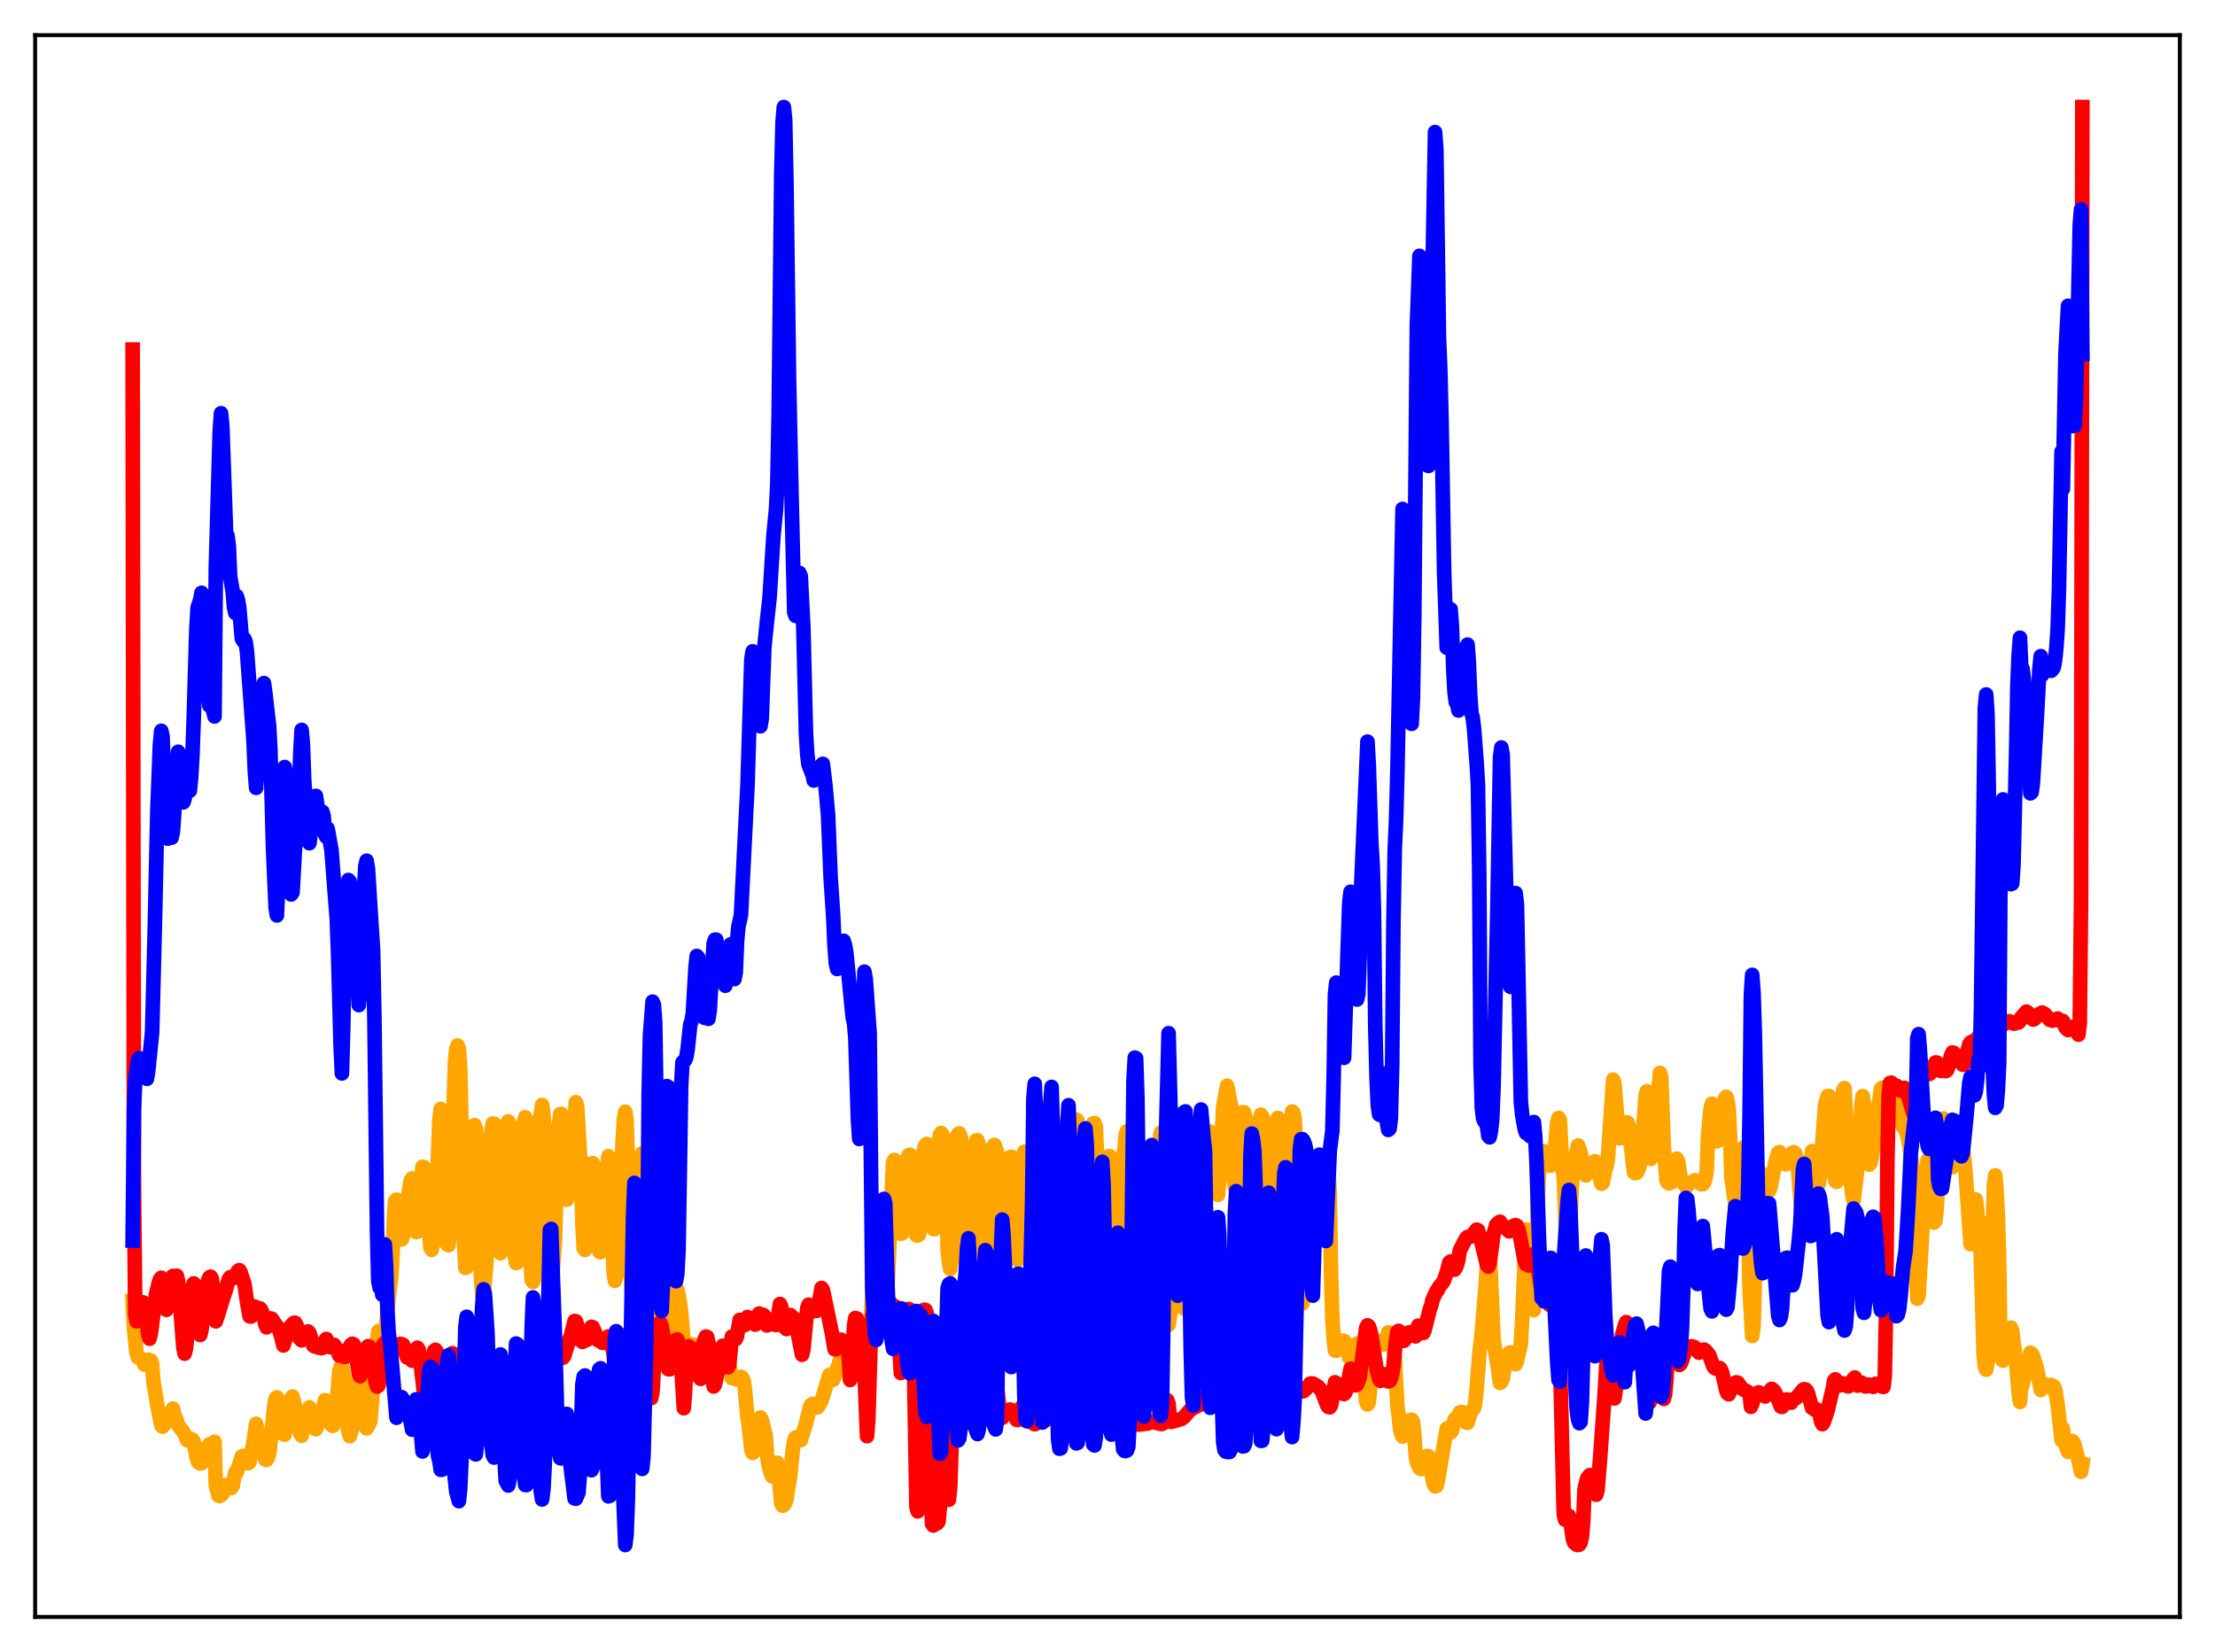 <?xml version="1.0" encoding="utf-8" standalone="no"?>
<!DOCTYPE svg PUBLIC "-//W3C//DTD SVG 1.1//EN"
  "http://www.w3.org/Graphics/SVG/1.1/DTD/svg11.dtd">
<svg xmlns:xlink="http://www.w3.org/1999/xlink" width="453.6pt" height="338.4pt" viewBox="0 0 453.6 338.4" xmlns="http://www.w3.org/2000/svg" version="1.1">
 <defs>
  <style type="text/css">*{stroke-linejoin: round; stroke-linecap: butt}</style>
 </defs>
 <g id="figure_1">
  <g id="patch_1">
   <path d="M 0 338.4 
L 453.6 338.4 
L 453.6 0 
L 0 0 
z
" style="fill: #ffffff"/>
  </g>
  <g id="axes_1">
   <g id="patch_2">
    <path d="M 7.2 331.2 
L 446.4 331.2 
L 446.4 7.2 
L 7.2 7.2 
z
" style="fill: #ffffff"/>
   </g>
   <g id="matplotlib.axis_1"/>
   <g id="matplotlib.axis_2"/>
   <g id="line2d_1">
    <path d="M 27.164 266.465 
L 27.43 272.073 
L 27.962 277.114 
L 28.228 278.034 
L 28.761 278.29 
L 29.027 278.329 
L 29.293 278.682 
L 29.559 279.501 
L 29.825 279.47 
L 30.092 278.681 
L 30.358 278.523 
L 30.89 278.683 
L 31.156 279.447 
L 31.423 283.066 
L 32.221 287.833 
L 33.02 291.943 
L 33.286 292.226 
L 33.818 291.543 
L 34.084 291.331 
L 34.351 290.798 
L 34.617 290.539 
L 34.883 290.012 
L 35.415 288.529 
L 35.681 289.792 
L 35.948 290.315 
L 36.48 291.879 
L 37.279 292.989 
L 37.545 293.238 
L 38.343 295.02 
L 38.609 294.768 
L 38.876 294.673 
L 39.408 294.895 
L 39.674 295.312 
L 40.207 298.248 
L 40.473 299.279 
L 40.739 299.633 
L 41.005 299.782 
L 41.271 299.722 
L 41.537 299.376 
L 42.336 296.625 
L 42.868 295.861 
L 43.401 296.27 
L 43.667 295.965 
L 43.933 295.325 
L 44.199 304.328 
L 44.732 306.332 
L 44.998 306.426 
L 45.53 306.06 
L 45.796 305.532 
L 46.063 304.594 
L 46.329 304.188 
L 46.595 304.518 
L 46.861 304.645 
L 47.127 304.484 
L 47.393 304.778 
L 47.66 304.309 
L 48.192 301.606 
L 48.458 301.669 
L 49.523 298.35 
L 49.789 298.22 
L 50.854 299.733 
L 51.12 299.441 
L 51.919 295.362 
L 52.451 291.659 
L 52.717 293.1 
L 52.983 293.298 
L 54.314 298.951 
L 54.58 299.014 
L 54.847 298.633 
L 55.113 297.78 
L 55.379 295.679 
L 56.177 287.788 
L 56.444 286.45 
L 56.71 286.225 
L 57.508 290.88 
L 58.041 293.773 
L 58.307 293.871 
L 58.573 292.477 
L 59.105 288.432 
L 59.638 286.422 
L 59.904 286.052 
L 60.17 286.957 
L 61.501 293.684 
L 61.767 294.08 
L 62.3 291.312 
L 62.832 290.132 
L 63.098 288.879 
L 63.364 288.295 
L 63.631 289.212 
L 64.163 291.746 
L 64.429 292.633 
L 64.695 292.736 
L 65.228 291.439 
L 65.494 291.319 
L 65.76 290.594 
L 66.559 286.799 
L 66.825 286.973 
L 67.889 291.891 
L 68.156 292.064 
L 68.688 291.126 
L 69.487 280.787 
L 69.753 280.016 
L 70.019 279.608 
L 70.285 281.047 
L 71.084 291.524 
L 71.35 293.231 
L 71.616 294.164 
L 71.882 293.441 
L 72.148 292.199 
L 72.415 291.513 
L 72.681 290.261 
L 73.213 283.484 
L 73.479 281.475 
L 73.745 281.859 
L 74.278 290.202 
L 74.81 292.204 
L 75.076 292.594 
L 75.343 292.181 
L 75.875 291.038 
L 76.94 276.805 
L 77.472 272.704 
L 77.738 272.594 
L 78.004 274.649 
L 78.271 272.469 
L 78.537 273.736 
L 78.803 273.559 
L 79.069 271.822 
L 79.601 265.579 
L 80.134 261.592 
L 80.4 256.747 
L 80.666 249.616 
L 80.932 245.956 
L 81.199 245.736 
L 81.731 251.071 
L 81.997 252.09 
L 82.263 253.871 
L 82.529 253.19 
L 83.594 244.896 
L 84.127 241.738 
L 84.393 241.389 
L 84.659 243.47 
L 84.925 249.249 
L 85.191 252.359 
L 85.457 252.299 
L 85.724 251.543 
L 85.99 248.048 
L 86.256 242.154 
L 86.522 239.002 
L 86.788 239.069 
L 87.055 240.177 
L 87.321 243.232 
L 88.119 255.453 
L 88.385 256.01 
L 88.652 254.923 
L 88.918 253.193 
L 89.184 250.641 
L 89.983 229.241 
L 90.249 227.152 
L 90.515 229.303 
L 91.047 242.549 
L 91.313 250.77 
L 91.58 254.909 
L 91.846 255.06 
L 92.112 253.052 
L 92.378 249.966 
L 92.644 242.078 
L 92.911 225.968 
L 93.177 217.606 
L 93.443 214.861 
L 93.709 214.157 
L 93.975 214.817 
L 94.241 218.832 
L 94.774 241.224 
L 95.04 254.672 
L 95.306 259.7 
L 95.572 259.598 
L 96.105 256.209 
L 96.371 253.41 
L 96.637 238.158 
L 96.903 231.42 
L 97.169 230.465 
L 97.436 231.108 
L 97.702 233.334 
L 97.968 239.608 
L 98.234 255.685 
L 98.5 261.865 
L 98.767 265.406 
L 99.033 265.399 
L 99.565 259.082 
L 99.831 255.353 
L 100.364 235.833 
L 100.63 231.716 
L 100.896 230.139 
L 101.162 230.168 
L 101.695 234.799 
L 102.227 255.885 
L 102.493 256.718 
L 102.759 255.346 
L 103.025 250.455 
L 103.292 238.619 
L 103.558 232.07 
L 103.824 230.176 
L 104.09 229.688 
L 104.356 230.216 
L 104.623 232.109 
L 104.889 235.393 
L 105.421 257.114 
L 105.687 258.714 
L 105.953 258.593 
L 106.22 257.05 
L 106.486 254.604 
L 107.284 229.94 
L 107.551 228.861 
L 107.817 229.339 
L 108.083 231.419 
L 108.349 241.49 
L 108.615 257.624 
L 108.881 262.149 
L 109.148 262.585 
L 109.68 257.417 
L 109.946 254.006 
L 110.479 233.397 
L 110.745 228.134 
L 111.011 226.347 
L 111.277 228.39 
L 111.543 231.438 
L 111.809 239.319 
L 112.076 258.012 
L 112.342 264.328 
L 112.608 265.765 
L 112.874 264.603 
L 113.407 257.575 
L 113.673 253.783 
L 113.939 242.859 
L 114.471 230.321 
L 114.737 228.2 
L 115.004 228.189 
L 115.27 229.33 
L 115.536 233.029 
L 116.068 245.738 
L 116.335 244.888 
L 116.867 236.873 
L 117.133 235.268 
L 117.399 232.89 
L 117.932 225.765 
L 118.198 226.645 
L 118.996 240.405 
L 119.263 250.544 
L 119.529 255.602 
L 119.795 256.028 
L 120.061 254.629 
L 120.327 250.563 
L 120.86 239.667 
L 121.126 238.325 
L 121.392 238.272 
L 121.658 238.801 
L 121.924 240.365 
L 122.723 256.354 
L 122.989 256.498 
L 123.255 255.724 
L 123.521 253.743 
L 124.054 244.519 
L 124.32 239.01 
L 124.586 236.838 
L 124.852 237.969 
L 125.119 243.664 
L 125.651 260.419 
L 125.917 262.357 
L 126.183 261.466 
L 126.716 258.886 
L 126.982 253.795 
L 127.248 240.7 
L 127.514 233.465 
L 127.78 229.278 
L 128.047 227.718 
L 128.313 229.555 
L 128.845 245.747 
L 129.111 259.694 
L 129.377 264.811 
L 129.644 266.822 
L 129.91 266.936 
L 130.176 264.979 
L 130.708 257.806 
L 131.241 238.461 
L 131.507 236.217 
L 131.773 236.88 
L 132.039 241.254 
L 132.305 257.53 
L 132.572 266.089 
L 133.37 276.979 
L 133.636 277.645 
L 133.903 277.31 
L 134.169 275.53 
L 135.233 256.4 
L 135.5 256.923 
L 136.032 265.96 
L 136.298 267.912 
L 136.564 270.93 
L 136.831 272.197 
L 137.097 271.947 
L 137.629 268.85 
L 137.895 265.396 
L 138.428 263.773 
L 138.694 264.13 
L 139.226 266.73 
L 139.492 268.8 
L 140.025 275.254 
L 140.291 276.55 
L 140.557 277.109 
L 140.823 277.303 
L 141.089 277.019 
L 141.622 275.328 
L 141.888 275.388 
L 142.154 276.363 
L 142.687 278.964 
L 142.953 279.235 
L 143.219 279.265 
L 143.485 279.182 
L 143.751 278.626 
L 144.284 277.103 
L 144.55 276.911 
L 145.082 276.166 
L 145.348 276.369 
L 145.615 277.112 
L 146.147 280.469 
L 146.413 280.23 
L 146.679 281.112 
L 146.945 280.69 
L 147.478 278.887 
L 147.744 278.407 
L 148.276 276.36 
L 148.543 276.16 
L 149.075 278.173 
L 149.873 282.28 
L 150.406 282.177 
L 150.672 282.312 
L 150.938 282.593 
L 151.204 282.639 
L 151.737 282.018 
L 152.003 282.197 
L 152.269 282.742 
L 152.535 284.38 
L 153.068 290.38 
L 153.334 291.897 
L 153.866 297.02 
L 154.132 297.604 
L 154.399 297.364 
L 154.665 296.075 
L 154.931 292.939 
L 155.463 290.795 
L 155.729 290.341 
L 155.996 290.822 
L 156.794 293.974 
L 157.06 297.869 
L 157.327 299.791 
L 157.859 301.825 
L 158.125 302.404 
L 158.391 302.294 
L 158.657 301.521 
L 158.924 300.173 
L 159.19 299.631 
L 159.988 307.882 
L 160.255 308.422 
L 160.521 308.282 
L 160.787 307.913 
L 161.053 307.135 
L 161.852 302.025 
L 162.384 296.683 
L 162.65 295.126 
L 162.916 294.444 
L 163.183 294.692 
L 163.449 294.478 
L 163.715 295.049 
L 163.981 294.993 
L 165.046 291.616 
L 165.844 288.282 
L 166.111 287.747 
L 166.377 287.577 
L 166.643 287.597 
L 167.175 288.319 
L 167.441 288.229 
L 168.24 286.971 
L 168.772 285.167 
L 169.837 281.638 
L 170.103 281.783 
L 170.369 282.407 
L 170.636 282.614 
L 171.434 280.241 
L 171.7 279.758 
L 171.967 278.726 
L 172.499 279.033 
L 172.765 278.981 
L 173.031 279.15 
L 173.297 279.679 
L 173.564 280.566 
L 173.83 281.922 
L 174.096 282.488 
L 174.362 281.731 
L 175.693 270.981 
L 175.959 270.629 
L 176.225 270.592 
L 177.024 276.299 
L 177.29 277.156 
L 177.556 277.585 
L 177.823 276.821 
L 178.089 274.926 
L 179.153 254.004 
L 179.42 252.033 
L 179.686 252.812 
L 180.218 261.628 
L 180.484 262.813 
L 181.017 268.637 
L 181.283 268.26 
L 181.549 266.345 
L 181.815 262.051 
L 182.88 238.125 
L 183.146 237.591 
L 183.412 238.839 
L 183.679 242.15 
L 184.211 251.93 
L 184.477 252.723 
L 184.743 252.63 
L 185.009 251.862 
L 185.276 248.206 
L 185.542 240.367 
L 185.808 237.348 
L 186.074 236.615 
L 186.34 236.536 
L 186.607 237.832 
L 186.873 240.826 
L 187.405 251.801 
L 187.671 253.056 
L 187.937 253.082 
L 188.204 252.892 
L 188.47 251.43 
L 189.002 236.47 
L 189.268 235.179 
L 189.535 234.571 
L 189.801 234.325 
L 190.067 234.759 
L 190.333 236.053 
L 190.599 239.501 
L 190.865 248.197 
L 191.132 251.771 
L 191.398 251.767 
L 191.664 249.878 
L 192.196 234.528 
L 192.463 232.508 
L 192.729 232.078 
L 192.995 232.423 
L 193.261 233.313 
L 193.527 235.297 
L 193.793 241.688 
L 194.06 256.022 
L 194.326 258.561 
L 194.592 259.949 
L 194.858 257.863 
L 195.124 254.876 
L 195.391 247.733 
L 195.657 235.49 
L 195.923 232.995 
L 196.189 232.32 
L 196.455 232.157 
L 196.721 232.777 
L 197.254 236.615 
L 197.52 252.158 
L 198.052 263.635 
L 198.319 264.486 
L 198.585 260.749 
L 198.851 254.094 
L 199.117 241.9 
L 199.383 235.844 
L 199.916 233.601 
L 200.182 233.581 
L 200.714 235.745 
L 200.98 236.477 
L 201.513 255.573 
L 201.779 257.078 
L 202.045 250.932 
L 202.311 238.502 
L 202.577 236.015 
L 203.642 234.509 
L 204.175 235.918 
L 204.441 238.623 
L 204.707 256.057 
L 204.973 260.318 
L 205.239 262.267 
L 205.505 260.324 
L 206.038 251.647 
L 206.57 238.937 
L 206.836 237.05 
L 207.103 236.952 
L 207.369 237.918 
L 207.635 242.915 
L 207.901 254.308 
L 208.167 257.123 
L 208.433 258.082 
L 208.7 257.543 
L 208.966 255.283 
L 209.498 236.581 
L 209.764 235.924 
L 210.297 235.865 
L 210.563 236.173 
L 210.829 239.273 
L 211.361 260.341 
L 211.628 266.05 
L 211.894 267.433 
L 212.16 265.29 
L 212.426 257.358 
L 212.692 243.417 
L 212.959 236.606 
L 213.225 236.072 
L 213.491 235.941 
L 213.757 236.067 
L 214.023 237.584 
L 214.289 240.522 
L 214.556 249.456 
L 214.822 262.201 
L 215.088 266.268 
L 215.354 267.087 
L 215.62 264.473 
L 215.887 253.866 
L 216.153 237.519 
L 216.419 235.797 
L 216.951 230.168 
L 217.217 230.17 
L 217.75 237.256 
L 218.016 242.636 
L 218.282 258.171 
L 218.548 265.947 
L 218.815 267.492 
L 219.081 265.24 
L 219.347 255.293 
L 219.613 237.972 
L 219.879 230.394 
L 220.145 229.431 
L 220.412 229.324 
L 220.678 229.63 
L 220.944 231.877 
L 221.21 238.327 
L 221.476 247.707 
L 221.743 263.795 
L 222.009 268.916 
L 222.275 269.488 
L 222.541 268.372 
L 222.807 263.92 
L 223.606 230.744 
L 223.872 230.095 
L 224.138 230.035 
L 224.404 230.746 
L 224.671 237.346 
L 225.203 261.538 
L 225.469 265.404 
L 225.735 265.918 
L 226.001 263.459 
L 226.268 257.735 
L 226.534 243.27 
L 226.8 238.565 
L 227.066 236.837 
L 227.332 236.853 
L 227.865 237.326 
L 228.131 238.448 
L 228.397 240.901 
L 228.929 251.526 
L 229.728 237.594 
L 229.994 237.176 
L 230.26 235.605 
L 230.527 232.419 
L 230.793 231.7 
L 231.059 235.886 
L 231.325 237.312 
L 231.591 241.411 
L 232.124 268.093 
L 232.39 269.199 
L 232.656 269.266 
L 232.922 267.788 
L 233.721 237.051 
L 233.987 235.653 
L 234.253 235.727 
L 234.785 236.729 
L 235.052 239.824 
L 235.584 265.038 
L 235.85 266.126 
L 236.116 261.794 
L 236.383 246.181 
L 236.649 237.841 
L 236.915 236.132 
L 237.181 235.475 
L 237.713 232.01 
L 237.98 234.264 
L 238.246 238.988 
L 238.512 250.576 
L 238.778 268.036 
L 239.311 271.344 
L 239.843 267.906 
L 240.109 260.158 
L 240.375 245.939 
L 240.641 240.98 
L 240.908 238.801 
L 241.174 238.723 
L 241.44 240.562 
L 241.706 243.717 
L 241.972 252.653 
L 242.239 266.259 
L 242.505 268.063 
L 242.771 267.99 
L 243.037 266.048 
L 243.569 240.407 
L 243.836 237.281 
L 244.368 234.549 
L 244.9 238.744 
L 245.167 243.443 
L 245.699 268.602 
L 245.965 270.3 
L 246.231 269.782 
L 246.497 265.924 
L 246.764 246.685 
L 247.03 240.308 
L 247.828 231.796 
L 248.893 238.595 
L 249.159 243.185 
L 249.425 244.757 
L 249.958 238.175 
L 250.49 226.734 
L 251.289 222.403 
L 252.087 226.366 
L 252.353 232.244 
L 252.62 240.966 
L 252.886 243.243 
L 253.152 241.985 
L 253.418 238.82 
L 253.684 231.744 
L 254.217 228.807 
L 254.483 227.817 
L 254.749 227.838 
L 255.015 228.547 
L 255.548 240.284 
L 256.08 264.276 
L 256.346 267.2 
L 256.612 265.281 
L 256.879 258.615 
L 257.145 242.375 
L 257.677 230.864 
L 258.209 228.333 
L 258.476 228.647 
L 258.742 229.811 
L 259.807 248.161 
L 260.073 244.899 
L 260.605 233.158 
L 260.871 231.048 
L 261.67 228.996 
L 261.936 230.828 
L 262.202 238.339 
L 262.468 240.514 
L 263.001 246.261 
L 263.267 244.765 
L 263.533 240.382 
L 263.799 238.219 
L 264.598 227.671 
L 264.864 227.89 
L 265.13 228.993 
L 265.929 244.649 
L 266.195 260.928 
L 266.461 266.963 
L 266.727 266.964 
L 266.993 262.858 
L 267.526 243.635 
L 267.792 240.112 
L 268.324 237.011 
L 268.857 238.22 
L 269.123 240.04 
L 269.921 249.172 
L 270.188 247.117 
L 270.72 240.601 
L 270.986 239.071 
L 271.252 238.581 
L 271.519 238.34 
L 271.785 238.813 
L 272.051 239.967 
L 272.317 244.804 
L 272.583 261.125 
L 272.849 270.161 
L 273.116 274.322 
L 273.382 276.608 
L 273.648 276.699 
L 273.914 276.289 
L 274.447 275.259 
L 274.979 274.617 
L 275.245 274.642 
L 275.511 275.042 
L 275.777 275.646 
L 276.31 278.092 
L 276.576 278.499 
L 276.842 277.955 
L 277.641 275.483 
L 277.907 275.218 
L 278.173 275.137 
L 278.439 275.257 
L 278.705 275.862 
L 278.972 277.041 
L 279.238 279.442 
L 279.77 287.175 
L 280.036 287.686 
L 280.303 287.199 
L 280.569 284.535 
L 280.835 279.665 
L 281.101 277.119 
L 281.633 275.585 
L 282.432 274.797 
L 282.698 274.652 
L 282.964 275.2 
L 283.231 275.407 
L 283.497 275.132 
L 284.029 273.979 
L 284.295 272.926 
L 284.561 272.956 
L 285.36 275.792 
L 285.626 278.352 
L 286.159 288.014 
L 286.425 289.778 
L 286.691 292.59 
L 286.957 293.719 
L 287.223 294.258 
L 287.489 294.047 
L 288.288 291.422 
L 288.554 290.995 
L 289.087 290.812 
L 289.353 291.159 
L 289.619 293.671 
L 289.885 297.936 
L 290.151 299.564 
L 290.684 300.665 
L 290.95 300.896 
L 291.482 300.852 
L 291.748 300.246 
L 292.281 298.208 
L 292.547 298.287 
L 292.813 299.503 
L 293.345 302.749 
L 293.612 304.006 
L 293.878 304.468 
L 294.144 304.393 
L 294.41 303.543 
L 296.273 292.613 
L 296.54 292.621 
L 296.806 293.212 
L 297.072 293.411 
L 297.338 293.076 
L 297.871 290.804 
L 298.669 289.937 
L 298.935 289.317 
L 299.201 289.226 
L 299.468 289.262 
L 299.734 289.499 
L 300.266 291.414 
L 300.532 291.414 
L 301.331 289.009 
L 301.863 288.46 
L 302.129 287.275 
L 302.396 284.506 
L 302.928 277.577 
L 303.46 272.825 
L 304.259 262.98 
L 304.791 254.174 
L 305.057 255.534 
L 305.856 274.428 
L 306.921 281.384 
L 307.187 283.282 
L 307.453 283.031 
L 307.719 282.474 
L 308.252 279.095 
L 309.05 277.102 
L 309.316 277.039 
L 309.583 277.354 
L 309.849 277.96 
L 310.115 278.987 
L 310.381 279.423 
L 310.647 278.792 
L 311.446 275.322 
L 311.712 270.517 
L 312.511 251.85 
L 312.777 251.905 
L 313.043 253.703 
L 313.309 257.458 
L 313.841 267.28 
L 314.108 268.364 
L 314.374 266.046 
L 314.64 258.404 
L 314.906 245.586 
L 315.172 240.054 
L 315.971 236.031 
L 316.237 235.812 
L 316.769 237.848 
L 317.036 238.475 
L 317.302 238.756 
L 317.568 238.734 
L 317.834 238.472 
L 318.1 237.802 
L 318.367 236.167 
L 318.899 229.93 
L 319.165 228.987 
L 319.431 229.439 
L 319.964 239.46 
L 320.23 241.057 
L 320.762 255.016 
L 321.028 257.839 
L 321.295 257.162 
L 321.561 251.739 
L 321.827 244.009 
L 322.093 240.055 
L 322.892 235.684 
L 323.158 234.625 
L 323.69 236.035 
L 323.956 237.285 
L 324.223 239.583 
L 324.489 240.416 
L 324.755 240.762 
L 325.553 239.384 
L 325.82 239.052 
L 326.352 238.043 
L 326.618 237.85 
L 326.884 238.483 
L 327.417 240.503 
L 327.949 242.462 
L 328.215 242.291 
L 328.748 239.521 
L 329.014 238.871 
L 329.28 237.203 
L 330.345 221.156 
L 330.611 221.898 
L 331.143 228.317 
L 331.409 231.727 
L 331.676 233.158 
L 331.942 233.125 
L 332.208 232.609 
L 333.007 229.913 
L 333.273 229.928 
L 333.539 230.514 
L 334.604 240.142 
L 334.87 240.315 
L 335.136 240.247 
L 335.402 239.908 
L 335.668 239.185 
L 335.935 237.965 
L 336.201 236.114 
L 336.999 224.349 
L 337.265 223.519 
L 337.532 232.142 
L 337.798 236.347 
L 338.064 237.374 
L 338.33 236.408 
L 338.596 232.187 
L 339.395 225.64 
L 339.927 219.761 
L 340.193 220.563 
L 340.726 234.868 
L 341.258 241.755 
L 341.524 242.252 
L 341.791 242.411 
L 342.323 242.204 
L 342.589 241.957 
L 342.855 241.211 
L 343.388 237.346 
L 343.654 237.914 
L 344.186 241.437 
L 344.452 242.078 
L 344.985 242.656 
L 345.251 243.069 
L 345.517 242.926 
L 345.783 242.544 
L 347.114 241.738 
L 347.647 242.028 
L 348.445 242.579 
L 348.711 242.557 
L 348.977 242.204 
L 349.244 241.479 
L 349.51 239.778 
L 349.776 232.678 
L 350.308 227.062 
L 350.575 226.076 
L 350.841 226.672 
L 351.639 233.771 
L 351.905 232.375 
L 352.438 228.535 
L 353.236 225.011 
L 353.503 224.666 
L 353.769 225.4 
L 354.035 227.405 
L 354.301 232.756 
L 354.567 241.291 
L 355.366 246.693 
L 355.632 245.751 
L 356.963 235.094 
L 357.229 235.273 
L 358.028 251.972 
L 358.294 264.257 
L 358.826 273.658 
L 359.092 271.845 
L 359.891 244.613 
L 360.423 241.022 
L 360.689 240.285 
L 360.956 240.548 
L 361.488 242.202 
L 362.287 243.925 
L 362.553 243.297 
L 363.617 237.892 
L 364.15 236.114 
L 364.416 235.995 
L 364.948 237.07 
L 365.481 238.356 
L 365.747 238.49 
L 366.279 237.611 
L 366.545 237.085 
L 366.812 236.307 
L 367.344 235.998 
L 367.61 236.196 
L 367.876 237.019 
L 368.143 238.74 
L 368.941 248.794 
L 369.207 250.566 
L 369.473 250.571 
L 369.74 248.62 
L 370.538 239.546 
L 370.804 238.13 
L 371.071 235.796 
L 371.337 236.509 
L 372.135 242.084 
L 372.401 242.591 
L 372.668 241.224 
L 373.732 226.457 
L 374.265 224.513 
L 374.531 224.496 
L 374.797 227.719 
L 375.063 236.412 
L 375.329 239.359 
L 375.596 240.19 
L 375.862 241.916 
L 376.128 242.075 
L 376.394 240.482 
L 376.927 235.16 
L 377.459 223.32 
L 377.725 222.894 
L 378.524 237.877 
L 379.056 242.43 
L 379.322 244.753 
L 379.588 245.889 
L 380.653 236.977 
L 381.185 226.284 
L 381.452 224.528 
L 381.718 226.174 
L 381.984 233.093 
L 382.25 236.389 
L 382.783 238.555 
L 383.049 238.235 
L 383.315 237.002 
L 385.178 223.051 
L 385.444 222.813 
L 385.711 223.644 
L 385.977 224.952 
L 386.243 225.445 
L 386.775 225.226 
L 387.041 225.429 
L 387.308 225.405 
L 387.84 227.095 
L 388.106 227.482 
L 388.372 223.823 
L 389.171 228.844 
L 389.437 230.217 
L 389.703 230.827 
L 390.236 231.398 
L 390.768 233.353 
L 391.3 236.637 
L 391.567 238.664 
L 392.631 266.019 
L 392.897 265.454 
L 393.43 256.428 
L 394.228 241.725 
L 394.761 237.614 
L 395.027 239.39 
L 395.559 246.445 
L 396.092 250.428 
L 396.358 250.022 
L 396.624 247.481 
L 397.156 234.542 
L 397.423 231.082 
L 397.689 229.549 
L 397.955 229.104 
L 398.221 229.57 
L 398.487 230.567 
L 399.02 233.961 
L 399.552 238.336 
L 399.818 239.1 
L 400.084 238.749 
L 400.351 238.632 
L 400.883 238.219 
L 401.149 233.684 
L 401.415 233.525 
L 401.681 233.647 
L 401.948 234.542 
L 402.48 239.676 
L 403.545 254.842 
L 403.811 253.889 
L 404.077 250.861 
L 404.343 246.175 
L 404.609 245.689 
L 404.876 247.678 
L 405.142 251.682 
L 405.408 250.058 
L 406.207 277.21 
L 406.473 279.981 
L 406.739 280.559 
L 407.005 279.185 
L 407.271 276.324 
L 407.537 270.587 
L 408.336 242.864 
L 408.602 240.754 
L 408.868 243.767 
L 409.135 249.25 
L 409.401 258.351 
L 409.667 276.566 
L 409.933 278.448 
L 410.199 278.69 
L 410.732 277.033 
L 411.264 274.512 
L 411.796 271.944 
L 412.063 272.603 
L 412.861 278.929 
L 413.393 285.276 
L 413.66 287.165 
L 413.926 283.585 
L 414.192 283.715 
L 415.789 277.086 
L 416.055 277.248 
L 416.321 277.669 
L 417.12 280.218 
L 417.919 284.715 
L 418.185 283.537 
L 418.451 284.157 
L 418.717 283.958 
L 418.983 283.606 
L 419.249 284.067 
L 420.048 283.693 
L 420.58 283.983 
L 420.847 284.512 
L 421.379 287.691 
L 422.177 294.989 
L 422.444 292.603 
L 422.71 294.782 
L 422.976 295.954 
L 423.508 297.376 
L 423.775 297.082 
L 424.307 295.163 
L 424.573 295.33 
L 424.839 295.917 
L 425.638 299.108 
L 426.17 301.472 
L 426.436 299.866 
L 426.436 299.866 
" clip-path="url(#pf6ab2ccd8b)" style="fill: none; stroke: #ffa500; stroke-width: 3; stroke-linecap: square"/>
   </g>
   <g id="line2d_2">
    <path d="M 27.164 71.606 
L 27.43 242.273 
L 27.696 269.256 
L 27.962 270.653 
L 28.495 268.318 
L 29.027 266.956 
L 29.293 266.763 
L 29.559 267.106 
L 29.825 268.39 
L 30.358 273.354 
L 30.624 274.209 
L 30.89 273.154 
L 31.955 265.069 
L 32.487 262.884 
L 32.753 262.041 
L 33.02 261.733 
L 33.286 262.396 
L 33.818 267.027 
L 34.084 268.289 
L 34.351 267.787 
L 35.149 261.764 
L 35.415 261.351 
L 35.681 261.99 
L 35.948 261.484 
L 36.214 261.317 
L 36.48 262.363 
L 37.012 269.025 
L 37.545 276 
L 37.811 277.275 
L 38.077 276.247 
L 39.408 263.582 
L 39.674 262.886 
L 40.207 266.283 
L 40.739 272.169 
L 41.005 273.446 
L 41.271 272.401 
L 42.07 264.706 
L 42.602 262.311 
L 42.868 261.676 
L 43.135 261.505 
L 43.401 261.986 
L 43.933 266.713 
L 44.199 270.654 
L 44.732 269.06 
L 45.53 266.422 
L 46.329 263.95 
L 46.861 262.018 
L 47.127 261.631 
L 47.393 261.554 
L 47.926 261.768 
L 48.458 261.123 
L 48.724 260.363 
L 48.991 260.17 
L 49.257 260.577 
L 50.055 262.998 
L 50.588 266.69 
L 51.12 269.623 
L 51.386 269.684 
L 51.652 269.141 
L 52.185 267.643 
L 52.451 267.783 
L 52.717 268.528 
L 52.983 268.145 
L 53.249 268.022 
L 53.516 268.348 
L 54.048 269.946 
L 54.314 271.222 
L 54.58 271.879 
L 54.847 271.639 
L 55.379 270.052 
L 55.645 270.123 
L 56.444 271.336 
L 56.71 271.615 
L 57.242 272.646 
L 57.508 273.5 
L 58.041 275.6 
L 59.105 272.16 
L 59.904 271.22 
L 60.17 270.968 
L 60.436 270.95 
L 60.703 271.405 
L 60.969 272.159 
L 61.235 273.983 
L 61.767 274.549 
L 62.033 274.281 
L 62.832 272.795 
L 63.098 272.728 
L 63.364 273.05 
L 64.163 275.639 
L 64.429 275.795 
L 64.961 275.726 
L 65.228 276.035 
L 65.494 275.979 
L 65.76 276.144 
L 66.026 276.112 
L 66.292 275.545 
L 66.559 274.645 
L 66.825 274.256 
L 67.623 275.951 
L 67.889 275.882 
L 68.156 275.484 
L 68.422 275.47 
L 68.954 276.321 
L 69.487 277.673 
L 69.753 276.672 
L 70.285 277.409 
L 70.551 277.944 
L 70.817 277.881 
L 71.084 277.417 
L 71.616 275.875 
L 71.882 275.426 
L 72.148 275.246 
L 72.415 275.374 
L 72.681 276.25 
L 73.479 281.296 
L 73.745 281.91 
L 74.278 280.235 
L 75.076 276.218 
L 75.343 275.752 
L 75.609 275.831 
L 75.875 276.562 
L 76.407 280.225 
L 76.94 283.204 
L 77.206 284.02 
L 77.472 283.845 
L 77.738 282.703 
L 78.004 281.053 
L 78.271 275.869 
L 78.537 275.303 
L 78.803 275.042 
L 79.335 275.284 
L 79.868 275.785 
L 80.4 275.515 
L 80.932 276.272 
L 81.199 276.224 
L 81.731 275.586 
L 81.997 275.273 
L 82.529 275.429 
L 83.328 278.022 
L 83.594 277.834 
L 83.86 277.994 
L 84.393 278.707 
L 84.659 278.336 
L 85.191 276.779 
L 85.457 276.059 
L 85.724 276.42 
L 85.99 277.912 
L 86.788 285.012 
L 87.055 286.571 
L 87.321 287.18 
L 87.587 287.058 
L 87.853 286.125 
L 88.119 284.302 
L 88.652 278.135 
L 88.918 276.685 
L 89.184 276.493 
L 89.45 276.86 
L 89.716 278.142 
L 90.515 286.377 
L 90.781 287.396 
L 91.047 287.017 
L 91.313 286.187 
L 92.112 279.067 
L 92.644 277.181 
L 92.911 277.473 
L 93.177 279.544 
L 93.709 285.004 
L 94.508 289.131 
L 94.774 289.144 
L 95.04 287.792 
L 95.306 280.345 
L 95.839 278.688 
L 96.371 276.227 
L 96.637 276.585 
L 97.169 279.07 
L 97.968 284.987 
L 98.234 285.659 
L 98.5 285.909 
L 98.767 285.376 
L 99.565 281.63 
L 99.831 282.009 
L 100.364 283.877 
L 100.63 283.563 
L 100.896 283.917 
L 101.162 284.569 
L 101.428 284.822 
L 101.695 284.235 
L 101.961 283.124 
L 102.493 279.07 
L 102.759 278.493 
L 103.025 278.736 
L 103.292 279.212 
L 103.558 280.692 
L 103.824 279.593 
L 104.356 282.136 
L 104.623 282.392 
L 105.155 279.968 
L 105.687 277.214 
L 105.953 276.29 
L 106.22 275.999 
L 106.486 275.957 
L 106.752 276.485 
L 107.018 278.12 
L 107.551 281.819 
L 107.817 282.841 
L 108.349 281.584 
L 109.148 276.222 
L 109.414 275.418 
L 109.68 275.118 
L 109.946 275.163 
L 110.212 275.716 
L 111.011 280.104 
L 111.543 283.827 
L 111.809 284.195 
L 112.076 284.03 
L 112.342 280.36 
L 112.874 278.483 
L 113.14 278.102 
L 113.407 277.973 
L 113.673 278.189 
L 113.939 278.028 
L 114.205 277.174 
L 114.471 277.002 
L 115.004 278.068 
L 115.27 278.12 
L 115.536 277.798 
L 116.601 274.306 
L 116.867 273.795 
L 117.665 270.581 
L 117.932 270.65 
L 118.198 271.398 
L 118.996 274.638 
L 119.263 274.863 
L 120.327 274.363 
L 120.593 273.867 
L 120.86 272.353 
L 121.126 271.78 
L 121.392 271.879 
L 121.924 273.094 
L 122.191 274.048 
L 122.457 274.53 
L 122.723 274.506 
L 122.989 274.662 
L 123.255 275 
L 123.521 275.058 
L 124.586 273.743 
L 124.852 273.897 
L 125.119 274.612 
L 125.651 277.44 
L 125.917 279.606 
L 126.449 290.708 
L 127.248 275.296 
L 127.78 273.655 
L 128.047 273.46 
L 128.313 274.035 
L 128.845 277.456 
L 129.111 279.669 
L 129.377 285.637 
L 129.91 300.235 
L 130.176 295.453 
L 130.708 272.772 
L 130.975 269.568 
L 131.241 268.678 
L 131.507 268.585 
L 131.773 269.218 
L 132.039 270.981 
L 132.572 278.312 
L 133.104 285.033 
L 133.37 286.382 
L 133.636 284.945 
L 134.169 275.299 
L 134.435 272.766 
L 134.701 271.619 
L 134.967 271.04 
L 135.233 271.003 
L 135.5 271.696 
L 135.766 273.098 
L 136.831 280.444 
L 137.097 280.5 
L 137.363 280.283 
L 137.629 279.424 
L 137.895 276.084 
L 138.428 274.428 
L 138.694 274.381 
L 138.96 275.043 
L 139.226 276.505 
L 139.492 279.255 
L 140.025 288.448 
L 140.291 285.116 
L 140.557 278.796 
L 140.823 276.074 
L 141.089 275.747 
L 141.356 275.954 
L 142.154 277.011 
L 142.42 278.012 
L 143.219 282.144 
L 143.485 282.439 
L 144.017 275.388 
L 144.284 274.337 
L 144.55 273.771 
L 144.816 273.86 
L 145.082 275.127 
L 146.147 283.995 
L 146.413 283.621 
L 147.212 279.997 
L 147.744 276.164 
L 148.01 275.652 
L 148.276 276.308 
L 149.075 280.07 
L 149.341 279.594 
L 149.873 273.764 
L 150.406 274.206 
L 150.672 274.288 
L 150.938 273.635 
L 151.471 270.371 
L 151.737 270.391 
L 152.003 270.711 
L 152.269 271.205 
L 152.535 271.413 
L 153.068 269.768 
L 153.334 269.939 
L 153.6 270.684 
L 153.866 270.815 
L 154.132 270.494 
L 154.399 270.677 
L 154.665 271.331 
L 155.197 269.383 
L 155.463 269.063 
L 155.996 269.539 
L 156.262 269.306 
L 156.528 269.55 
L 157.06 271.503 
L 157.327 271.32 
L 157.593 270.56 
L 157.859 270.354 
L 158.391 271.28 
L 158.657 271.137 
L 158.924 271.4 
L 159.19 270.612 
L 159.722 267.106 
L 159.988 267.677 
L 160.521 271.174 
L 160.787 271.966 
L 161.053 272.234 
L 161.319 271.797 
L 161.852 269.371 
L 162.65 270.119 
L 162.916 270.836 
L 164.247 277.503 
L 164.513 276.552 
L 165.312 267.979 
L 165.578 267.244 
L 165.844 267.586 
L 166.111 268.369 
L 166.377 268.622 
L 166.643 268.227 
L 166.909 268.215 
L 167.175 268.511 
L 167.441 268.351 
L 168.24 263.833 
L 168.506 264.213 
L 170.369 273.086 
L 170.902 276.36 
L 171.168 276.406 
L 171.7 275.145 
L 171.967 274.426 
L 172.233 274.416 
L 172.765 274.77 
L 173.031 275.062 
L 173.297 275.163 
L 173.564 275.714 
L 173.83 278.304 
L 174.096 282.663 
L 174.362 282.001 
L 174.895 271.47 
L 175.161 269.978 
L 175.427 270.055 
L 175.959 271.647 
L 176.225 272.526 
L 176.492 274.013 
L 176.758 276.275 
L 177.024 280.761 
L 177.556 294.173 
L 177.823 290.586 
L 178.355 272.799 
L 178.621 269.503 
L 178.887 268.403 
L 179.153 268.14 
L 179.42 268.09 
L 180.218 268.244 
L 180.484 267.74 
L 180.751 267.833 
L 181.017 267.78 
L 181.815 266.477 
L 182.348 266.961 
L 182.88 267.33 
L 183.146 267.51 
L 183.412 267.941 
L 183.679 269.127 
L 183.945 272.057 
L 184.477 281.231 
L 184.743 278.377 
L 185.009 272.88 
L 185.276 269.781 
L 185.542 268.482 
L 185.808 268.178 
L 186.074 268.128 
L 186.34 268.242 
L 186.607 268.845 
L 186.873 270.952 
L 187.139 278.283 
L 187.671 308.784 
L 187.937 309.576 
L 188.204 308.273 
L 188.47 300.44 
L 188.736 278.514 
L 189.002 269.286 
L 189.268 268.284 
L 189.535 268.33 
L 189.801 269.049 
L 190.067 272.029 
L 190.333 282.652 
L 190.599 302.317 
L 190.865 312.145 
L 191.132 312.474 
L 191.398 312.103 
L 191.664 311.997 
L 191.93 312.025 
L 192.196 311.69 
L 192.463 308.799 
L 192.729 296.941 
L 192.995 278.512 
L 193.261 274.516 
L 193.527 281.269 
L 194.06 305.711 
L 194.326 307.195 
L 194.592 304.534 
L 194.858 296.342 
L 195.124 276.581 
L 195.391 267.915 
L 195.657 267.554 
L 196.455 267.824 
L 196.721 268.223 
L 196.988 269.555 
L 197.254 273.473 
L 197.786 286.029 
L 198.052 287.849 
L 198.319 285.286 
L 198.851 272.925 
L 199.117 269.73 
L 199.383 268.903 
L 199.649 268.884 
L 199.916 269.448 
L 200.182 270.834 
L 201.247 280.848 
L 201.513 279.967 
L 202.045 275.795 
L 202.311 274.836 
L 202.577 274.621 
L 202.844 274.833 
L 203.11 275.48 
L 203.376 276.528 
L 203.642 278.309 
L 204.707 289.271 
L 204.973 290.286 
L 205.239 290.423 
L 205.505 290.117 
L 206.038 289.003 
L 206.57 288.775 
L 206.836 288.727 
L 207.103 288.811 
L 207.369 289.026 
L 207.635 289.404 
L 208.167 290.812 
L 208.433 290.865 
L 208.966 289.084 
L 209.232 288.175 
L 209.498 288.077 
L 210.563 290.79 
L 211.095 291.297 
L 211.894 291.726 
L 212.16 291.614 
L 212.959 290.585 
L 213.225 290.588 
L 214.023 290.909 
L 214.289 290.86 
L 214.556 290.508 
L 214.822 289.586 
L 215.088 289.123 
L 215.354 290.058 
L 215.62 290.574 
L 216.419 290.269 
L 216.685 290.406 
L 217.484 291.454 
L 217.75 291.557 
L 218.016 291.029 
L 218.548 287.325 
L 218.815 288.049 
L 219.081 290.95 
L 219.347 291.988 
L 220.412 291.762 
L 221.21 291.856 
L 221.476 291.62 
L 222.009 289.82 
L 222.275 290.535 
L 222.541 291.837 
L 222.807 292.126 
L 224.671 292.015 
L 224.937 291.597 
L 225.469 289.716 
L 226.268 292.152 
L 227.066 291.995 
L 227.865 291.722 
L 229.994 291.607 
L 231.325 291.856 
L 231.591 291.526 
L 231.857 290.127 
L 232.124 287.875 
L 232.39 286.723 
L 232.656 287.783 
L 232.922 290.868 
L 233.188 291.818 
L 235.052 291.581 
L 235.85 291.195 
L 237.713 291.679 
L 237.98 291.672 
L 238.246 291.493 
L 238.512 290.665 
L 239.044 286.814 
L 239.311 287.544 
L 239.577 290.572 
L 239.843 291.257 
L 240.908 290.967 
L 241.972 290.633 
L 242.505 290.233 
L 243.836 288.676 
L 244.634 288.287 
L 245.699 287.75 
L 246.231 287.131 
L 247.03 285.849 
L 247.562 285.359 
L 248.095 285.193 
L 250.756 284.932 
L 251.289 285.383 
L 252.087 286.377 
L 252.353 286.512 
L 252.62 286.467 
L 252.886 286.205 
L 253.418 285.143 
L 253.951 284.15 
L 254.217 283.943 
L 254.483 283.966 
L 254.749 284.345 
L 256.08 287.814 
L 256.346 288.034 
L 256.612 287.665 
L 257.145 286.491 
L 257.411 286.425 
L 257.677 286.487 
L 258.209 286.956 
L 258.476 287.29 
L 259.008 287.459 
L 259.54 287.413 
L 259.807 287.109 
L 261.67 283.44 
L 262.202 282.899 
L 263.533 282.202 
L 264.065 281.46 
L 264.332 281.73 
L 264.598 282.672 
L 264.864 284.046 
L 265.396 284.691 
L 265.929 284.955 
L 266.727 284.999 
L 266.993 284.929 
L 267.526 284.414 
L 268.324 283.399 
L 268.857 283.401 
L 269.921 284.014 
L 270.72 284.97 
L 271.252 286.471 
L 271.785 287.843 
L 272.051 288.203 
L 272.317 288.259 
L 272.583 287.834 
L 273.116 285.066 
L 273.382 283.143 
L 273.648 283.301 
L 274.18 284.774 
L 274.447 284.806 
L 274.713 284.983 
L 275.245 285.551 
L 275.511 285.24 
L 275.777 284.543 
L 276.576 280.372 
L 276.842 280.48 
L 277.108 281.462 
L 277.375 283.183 
L 277.641 283.768 
L 277.907 283.609 
L 278.173 283.03 
L 278.439 282.182 
L 278.972 278.214 
L 279.77 272.007 
L 280.036 271.472 
L 280.303 271.679 
L 280.569 272.385 
L 280.835 273.577 
L 281.9 280.439 
L 282.432 282.49 
L 282.698 282.833 
L 283.231 281.465 
L 283.497 281.547 
L 284.295 282.963 
L 284.561 282.9 
L 284.828 282.466 
L 285.094 281.501 
L 285.36 279.788 
L 285.892 274.383 
L 286.159 272.796 
L 286.425 272.605 
L 286.691 272.923 
L 287.489 274.65 
L 287.756 274.314 
L 288.288 273.24 
L 288.554 272.917 
L 289.087 272.866 
L 289.353 273.05 
L 289.619 273.64 
L 289.885 273.733 
L 290.151 273.232 
L 290.417 271.553 
L 290.95 272.833 
L 291.216 273.052 
L 291.482 273.032 
L 291.748 272.425 
L 292.281 270.237 
L 292.813 268.132 
L 293.079 267.514 
L 293.345 266.254 
L 294.144 264.51 
L 294.41 264.303 
L 294.676 263.661 
L 295.475 262.663 
L 295.741 262.192 
L 296.273 260.598 
L 296.806 258.574 
L 297.072 258.386 
L 297.871 260.074 
L 298.137 259.679 
L 298.403 258.977 
L 298.669 257.961 
L 298.935 256.161 
L 300 254.067 
L 300.266 253.597 
L 300.532 253.37 
L 301.331 253.255 
L 301.863 252.535 
L 302.396 251.871 
L 302.662 251.986 
L 303.194 253.725 
L 304.525 259.168 
L 304.791 259.439 
L 305.057 258.603 
L 305.856 252.814 
L 306.388 250.915 
L 306.921 250.39 
L 307.187 250.255 
L 307.453 250.799 
L 307.985 251.139 
L 309.05 252.221 
L 309.316 252.02 
L 309.849 251.233 
L 310.115 251.009 
L 310.381 250.955 
L 310.647 251.109 
L 310.913 251.756 
L 311.18 252.761 
L 312.244 258.369 
L 312.511 258.954 
L 313.043 259.21 
L 313.309 259.197 
L 313.575 258.746 
L 314.108 256.861 
L 314.374 256.794 
L 314.64 257.801 
L 315.439 263.121 
L 315.705 264.053 
L 315.971 263.923 
L 316.503 265.734 
L 317.036 266.902 
L 317.302 267.238 
L 318.1 267.646 
L 318.633 268.453 
L 318.899 269.343 
L 319.165 271.387 
L 319.431 276.735 
L 320.23 310.186 
L 320.496 311.281 
L 321.028 310.46 
L 321.295 310.499 
L 321.561 311.484 
L 322.093 315.149 
L 322.359 315.976 
L 322.892 316.428 
L 323.158 316.473 
L 323.424 316.394 
L 323.69 315.969 
L 323.956 314.703 
L 324.223 311.684 
L 324.489 304.986 
L 325.021 302.837 
L 325.553 302.155 
L 325.82 302.331 
L 326.086 302.802 
L 326.884 306.166 
L 327.151 305.221 
L 327.683 298.675 
L 328.481 287.44 
L 329.014 278.565 
L 329.28 275.803 
L 329.546 275.677 
L 330.079 281.674 
L 330.345 285.028 
L 330.611 286.446 
L 330.877 284.772 
L 331.676 276.096 
L 332.208 273.38 
L 332.74 271.541 
L 333.007 270.81 
L 333.539 273.984 
L 334.071 276.969 
L 334.337 277.337 
L 334.604 277.073 
L 335.402 275.283 
L 335.668 275.543 
L 336.201 277.465 
L 336.733 281.005 
L 337.265 285.993 
L 337.532 287.328 
L 337.798 287.294 
L 338.596 285.489 
L 338.863 285.244 
L 339.129 284.608 
L 339.661 282.719 
L 339.927 282.38 
L 340.193 283.246 
L 340.726 286.553 
L 340.992 285.621 
L 341.258 282.628 
L 341.524 276.859 
L 341.791 276.161 
L 342.057 275.844 
L 342.323 275.783 
L 342.589 275.998 
L 342.855 276.646 
L 343.654 279.226 
L 343.92 279.573 
L 344.186 279.337 
L 344.452 278.696 
L 344.985 277.113 
L 345.783 275.849 
L 346.316 275.769 
L 346.848 275.874 
L 347.114 276.057 
L 347.913 277.068 
L 348.179 276.949 
L 348.711 276.505 
L 348.977 276.455 
L 349.244 276.628 
L 350.042 277.577 
L 350.841 279.843 
L 351.107 280.193 
L 351.373 280.343 
L 352.172 280.215 
L 352.438 280.557 
L 352.704 281.256 
L 353.503 284.773 
L 353.769 285.438 
L 354.035 285.591 
L 354.301 284.964 
L 354.567 284.645 
L 355.366 283.246 
L 355.632 283.146 
L 355.898 283.25 
L 356.431 284.013 
L 356.697 284.42 
L 357.229 284.737 
L 357.761 285 
L 358.294 285.389 
L 358.56 288.163 
L 358.826 287.573 
L 359.359 285.82 
L 359.891 285.302 
L 360.157 285.212 
L 360.423 285.304 
L 361.488 286.04 
L 362.819 284.48 
L 363.351 284.951 
L 363.617 285.394 
L 364.682 288.105 
L 364.948 288.191 
L 365.747 286.683 
L 366.013 286.666 
L 366.545 287.3 
L 366.812 287.318 
L 367.078 286.739 
L 367.876 286.323 
L 368.675 285.374 
L 369.207 284.695 
L 369.473 284.557 
L 369.74 284.605 
L 370.006 284.876 
L 370.272 285.478 
L 371.071 288.385 
L 371.337 288.275 
L 371.603 288.718 
L 371.869 288.893 
L 372.135 288.73 
L 372.401 288.948 
L 372.668 289.837 
L 372.934 291.185 
L 373.2 291.718 
L 373.466 291.301 
L 374.265 288.957 
L 375.329 284.446 
L 375.596 282.833 
L 375.862 282.542 
L 376.128 282.89 
L 376.394 283.568 
L 376.66 283.806 
L 377.193 283.389 
L 377.459 283.376 
L 377.991 283.713 
L 378.257 283.916 
L 378.524 283.965 
L 378.79 283.683 
L 379.588 282.406 
L 379.855 282.154 
L 380.387 283.822 
L 380.653 283.682 
L 381.185 283.218 
L 381.452 283.335 
L 381.984 283.99 
L 382.25 283.959 
L 382.783 283.622 
L 383.581 284.083 
L 383.847 283.912 
L 384.113 283.467 
L 384.912 283.471 
L 385.444 284.028 
L 385.711 284.087 
L 385.977 281.932 
L 386.243 267.81 
L 386.509 238.092 
L 386.775 224.104 
L 387.041 221.822 
L 387.308 221.762 
L 387.84 222.341 
L 388.106 222.47 
L 388.372 222.396 
L 388.905 223.23 
L 389.171 223.367 
L 389.437 223.278 
L 389.969 222.834 
L 390.236 223.121 
L 390.768 224.648 
L 391.833 228.102 
L 392.099 227.851 
L 392.365 225.641 
L 392.631 219.174 
L 392.897 218.073 
L 393.43 217.751 
L 393.696 218.164 
L 394.228 219.198 
L 394.495 219.394 
L 395.027 220.011 
L 395.293 219.853 
L 396.358 217.633 
L 396.624 217.647 
L 397.156 219.179 
L 397.423 219.349 
L 397.955 219.334 
L 398.487 219.394 
L 398.753 219.161 
L 399.02 218.449 
L 399.552 216.175 
L 399.818 215.585 
L 400.084 215.658 
L 400.617 216.168 
L 400.883 216.173 
L 401.681 217.783 
L 401.948 218.101 
L 402.214 218.056 
L 402.48 217.231 
L 403.279 213.927 
L 403.545 213.528 
L 404.077 213.257 
L 404.343 213.271 
L 404.609 213.161 
L 404.876 212.862 
L 405.142 212.355 
L 405.408 212.702 
L 406.207 211.086 
L 407.271 210.685 
L 407.537 210.789 
L 407.804 211.049 
L 408.336 211.999 
L 408.602 212.551 
L 408.868 212.483 
L 409.135 211.732 
L 409.401 210.588 
L 409.667 210.176 
L 409.933 210.122 
L 411.264 209.173 
L 411.53 209.19 
L 412.329 209.66 
L 412.595 209.648 
L 412.861 209.457 
L 413.393 209.436 
L 413.66 209.133 
L 413.926 208.412 
L 414.991 207.212 
L 415.257 207.375 
L 416.321 208.837 
L 416.588 208.745 
L 417.386 207.864 
L 418.185 207.405 
L 418.717 207.672 
L 419.249 208.308 
L 419.782 208.91 
L 420.314 209.061 
L 421.379 208.627 
L 421.911 209.021 
L 422.177 209.314 
L 422.444 209.123 
L 422.976 210.463 
L 423.508 210.989 
L 423.775 210.875 
L 424.307 210.356 
L 424.573 210.365 
L 424.839 210.545 
L 425.638 211.931 
L 425.904 209.718 
L 426.17 185.137 
L 426.436 21.927 
L 426.436 21.927 
" clip-path="url(#pf6ab2ccd8b)" style="fill: none; stroke: #ff0000; stroke-width: 3; stroke-linecap: square"/>
   </g>
   <g id="line2d_3">
    <path d="M 27.164 254.118 
L 27.43 227.251 
L 27.696 221.246 
L 28.228 217.319 
L 28.495 216.741 
L 28.761 217.123 
L 29.293 219.336 
L 29.559 218.739 
L 30.092 220.974 
L 30.358 219.317 
L 31.156 211.33 
L 31.689 190.54 
L 32.221 166.127 
L 32.753 152.548 
L 33.02 149.701 
L 33.286 150.817 
L 33.818 165.575 
L 34.351 171.774 
L 34.617 171.51 
L 34.883 170.734 
L 35.149 171.579 
L 35.415 170.343 
L 35.681 166.479 
L 36.214 156.141 
L 36.48 153.988 
L 36.746 155.796 
L 37.279 163.447 
L 37.545 164.348 
L 37.811 163.648 
L 38.077 160.364 
L 38.343 159.491 
L 38.609 161.536 
L 38.876 161.966 
L 39.142 159.248 
L 39.408 154.598 
L 39.674 147.244 
L 40.207 128.919 
L 40.473 124.466 
L 41.005 122.878 
L 41.271 121.432 
L 41.537 121.9 
L 41.804 127.456 
L 42.07 135.608 
L 42.336 140.123 
L 42.868 144.521 
L 43.135 144.392 
L 43.401 143.679 
L 43.667 145.675 
L 43.933 146.752 
L 44.199 116.363 
L 44.998 88.394 
L 45.264 84.643 
L 45.53 87.458 
L 46.329 109.922 
L 46.595 109.746 
L 46.861 111.956 
L 47.127 118.093 
L 47.66 121.17 
L 47.926 124.37 
L 48.192 125.558 
L 48.458 122.087 
L 48.724 122.897 
L 48.991 124.484 
L 49.523 130.75 
L 49.789 131.27 
L 50.055 130.871 
L 50.321 131.538 
L 50.588 133.602 
L 51.919 151.713 
L 52.185 157.965 
L 52.451 161.378 
L 52.983 150.521 
L 53.249 146.232 
L 54.048 139.926 
L 54.314 141.741 
L 54.847 146.475 
L 55.113 148.711 
L 55.379 153.883 
L 55.911 173.624 
L 56.444 185.901 
L 56.71 187.508 
L 57.508 168.594 
L 58.041 159.264 
L 58.307 157.117 
L 58.573 159.018 
L 59.105 177.88 
L 59.372 182.316 
L 59.638 183.202 
L 59.904 182.802 
L 60.436 173.453 
L 60.969 170.384 
L 61.501 154.241 
L 61.767 149.516 
L 62.033 152.539 
L 62.3 160.016 
L 62.566 163.658 
L 62.832 165.154 
L 63.364 172.712 
L 63.897 168.289 
L 64.429 163.679 
L 64.695 163.026 
L 64.961 164.802 
L 65.228 167.575 
L 65.494 166.139 
L 65.76 166.896 
L 66.026 166.268 
L 66.292 167.199 
L 66.559 170.951 
L 66.825 171.414 
L 67.091 169.725 
L 67.889 174.196 
L 68.422 181.21 
L 68.954 187.989 
L 69.22 194.759 
L 69.753 214.216 
L 70.019 219.874 
L 70.285 210.681 
L 70.551 194.817 
L 70.817 186.757 
L 71.35 180.254 
L 71.616 180.57 
L 71.882 182.916 
L 72.415 190.947 
L 72.947 197.271 
L 73.213 200.437 
L 73.479 205.878 
L 73.745 203.383 
L 74.012 192.105 
L 74.81 177.436 
L 75.076 176.301 
L 75.343 177.861 
L 76.407 194.797 
L 76.673 208.679 
L 77.206 252.13 
L 77.472 262.399 
L 77.738 263.77 
L 78.004 254.705 
L 78.271 265.191 
L 78.537 257.758 
L 78.803 254.897 
L 79.069 259.402 
L 79.335 268.381 
L 79.601 273.121 
L 79.868 274.877 
L 81.199 290.401 
L 81.731 287.029 
L 81.997 286.367 
L 82.263 286.188 
L 82.529 286.685 
L 83.062 288.414 
L 83.328 288.464 
L 83.86 289.904 
L 84.393 292.848 
L 84.659 292.503 
L 85.191 286.632 
L 85.457 286.754 
L 85.724 287.639 
L 86.522 297.306 
L 86.788 296.248 
L 87.055 293.32 
L 87.853 280.818 
L 88.119 280 
L 88.385 280.156 
L 88.652 280.566 
L 88.918 282.301 
L 89.184 287.206 
L 89.45 294.697 
L 89.716 298.328 
L 89.983 299.213 
L 90.249 301.063 
L 90.515 301.039 
L 90.781 298.564 
L 91.58 278.831 
L 91.846 277.598 
L 92.112 280.173 
L 92.911 300.707 
L 93.443 305.594 
L 93.975 307.488 
L 94.241 304.892 
L 94.508 299.119 
L 95.306 271.722 
L 95.572 269.72 
L 95.839 270.495 
L 96.105 274.031 
L 96.903 296.385 
L 97.169 297.741 
L 97.436 297.914 
L 97.702 295.738 
L 97.968 289.85 
L 98.234 278.245 
L 98.767 267.333 
L 99.033 264.102 
L 99.299 265.048 
L 99.831 273.165 
L 100.364 291.619 
L 100.63 295.693 
L 100.896 298.025 
L 101.162 298.549 
L 101.428 297.97 
L 101.695 294.788 
L 102.227 279.091 
L 102.493 277.444 
L 102.759 278.898 
L 103.025 286.314 
L 103.292 298.341 
L 103.558 303.287 
L 104.09 304.282 
L 104.356 302.956 
L 104.889 296.864 
L 105.687 275.209 
L 105.953 275.344 
L 106.22 276.604 
L 106.486 279.9 
L 107.018 297.876 
L 107.284 302.013 
L 107.551 304.163 
L 107.817 304.193 
L 108.083 300.527 
L 108.349 295.319 
L 108.881 272.01 
L 109.148 265.761 
L 109.414 267.801 
L 109.946 284.74 
L 110.212 296.356 
L 110.745 305.485 
L 111.011 307.145 
L 111.277 305.109 
L 111.543 300.245 
L 112.608 251.916 
L 112.874 251.728 
L 113.673 274.326 
L 114.205 293.569 
L 114.471 297.59 
L 114.737 298.691 
L 115.004 298.728 
L 115.27 297.873 
L 115.802 290.114 
L 116.068 289.619 
L 116.601 296.236 
L 116.867 300.466 
L 117.665 306.942 
L 117.932 306.991 
L 118.464 305.769 
L 118.73 302.222 
L 119.263 283.575 
L 119.529 281.979 
L 119.795 281.747 
L 120.061 283.388 
L 120.327 287.412 
L 120.86 298.584 
L 121.126 301.152 
L 121.392 300.562 
L 121.658 298.42 
L 121.924 294.379 
L 122.457 281.643 
L 122.723 280.464 
L 122.989 280.27 
L 123.255 281.243 
L 123.521 283.785 
L 124.054 293.292 
L 124.586 306.493 
L 124.852 306.414 
L 125.917 274.213 
L 126.183 272.676 
L 126.449 277.134 
L 128.047 316.473 
L 128.313 314.32 
L 128.579 307.174 
L 129.644 249.295 
L 129.91 242.297 
L 130.442 262.752 
L 130.975 283.676 
L 131.507 300.89 
L 131.773 298.454 
L 132.305 277.279 
L 132.572 257.651 
L 132.838 223.977 
L 133.104 212.116 
L 133.636 205.172 
L 133.903 205.793 
L 134.169 209.313 
L 134.967 258.599 
L 135.233 266.116 
L 135.5 268.52 
L 135.766 262.844 
L 136.032 250.403 
L 136.298 232.103 
L 136.564 222.472 
L 136.831 222.645 
L 137.097 224.523 
L 137.363 228 
L 137.629 235.656 
L 137.895 253.099 
L 138.161 259.759 
L 138.428 262.43 
L 138.694 261.005 
L 138.96 255.765 
L 139.492 222.358 
L 139.759 217.606 
L 140.291 217.164 
L 140.557 216.498 
L 140.823 214.873 
L 141.356 209.819 
L 141.622 209.159 
L 141.888 207.554 
L 142.42 198.343 
L 142.687 195.813 
L 142.953 196.077 
L 143.485 203.39 
L 143.751 206.928 
L 144.017 208.278 
L 144.284 208.5 
L 144.55 208.269 
L 144.816 208.208 
L 145.082 208.688 
L 145.348 206.914 
L 146.147 193.233 
L 146.413 192.473 
L 146.679 192.472 
L 147.212 195.66 
L 147.478 196.588 
L 147.744 196.588 
L 148.01 197.328 
L 148.276 200.257 
L 148.543 201.906 
L 149.341 194.132 
L 149.607 193.457 
L 149.873 193.773 
L 150.14 198.36 
L 150.406 200.551 
L 150.672 199.171 
L 150.938 192.809 
L 151.204 189.846 
L 151.737 187.464 
L 152.801 166.372 
L 153.068 161.152 
L 153.866 135.071 
L 154.132 133.422 
L 154.399 133.586 
L 154.665 135.457 
L 155.197 143.263 
L 155.729 148.764 
L 155.996 147.166 
L 156.528 132.512 
L 157.06 127.319 
L 157.593 122.465 
L 158.391 109.746 
L 158.924 104.295 
L 159.19 99.055 
L 159.456 85.215 
L 159.988 35.869 
L 160.255 25.066 
L 160.521 21.927 
L 160.787 24.471 
L 161.053 37.553 
L 161.585 77.741 
L 162.118 102.633 
L 162.65 125.417 
L 162.916 126.144 
L 163.183 119.252 
L 163.449 122.696 
L 163.715 117.367 
L 163.981 118.002 
L 164.513 128.479 
L 165.046 150.132 
L 165.312 154.503 
L 165.578 156.661 
L 166.377 158.625 
L 166.643 159.87 
L 167.441 158.488 
L 167.708 158.952 
L 168.24 156.72 
L 168.506 156.455 
L 169.039 160.924 
L 169.571 166.9 
L 170.103 179.789 
L 170.636 187.723 
L 170.902 193.806 
L 171.168 197.289 
L 171.434 198.477 
L 171.7 196.932 
L 171.967 198.134 
L 172.499 193.014 
L 172.765 192.71 
L 173.031 193.572 
L 173.297 194.989 
L 174.628 208.393 
L 174.895 209.583 
L 175.161 212.576 
L 175.693 229.264 
L 175.959 233.295 
L 176.225 232.968 
L 177.024 199.035 
L 177.29 200.547 
L 178.089 211.65 
L 178.621 263.965 
L 179.153 273.184 
L 179.42 274.469 
L 179.686 273.376 
L 180.218 264.108 
L 180.484 262.024 
L 180.751 255.683 
L 181.017 245.577 
L 181.283 246.492 
L 181.815 265.218 
L 182.348 271.112 
L 182.614 274.66 
L 182.88 276.281 
L 183.146 275.723 
L 183.679 269.457 
L 183.945 268.686 
L 184.477 267.99 
L 184.743 268.073 
L 185.009 268.757 
L 185.276 270.884 
L 185.808 278.909 
L 186.074 280.985 
L 186.34 281.313 
L 186.607 279.057 
L 187.139 269.414 
L 187.405 268.645 
L 187.671 268.537 
L 188.47 269.295 
L 188.736 271.409 
L 189.268 285.401 
L 189.535 289.394 
L 189.801 290.222 
L 190.067 285.584 
L 190.333 277.506 
L 190.599 273.01 
L 190.865 270.679 
L 191.132 270.573 
L 191.398 272.558 
L 191.664 275.759 
L 191.93 280.659 
L 192.196 291.695 
L 192.463 297.783 
L 192.729 297.368 
L 193.261 287.739 
L 194.06 263.846 
L 194.326 263.054 
L 194.592 262.873 
L 194.858 263.233 
L 195.124 264.592 
L 195.391 269.213 
L 195.923 290.656 
L 196.189 295.05 
L 196.455 294.621 
L 196.721 292.51 
L 196.988 285.34 
L 197.254 270.934 
L 197.52 263.463 
L 197.786 260.255 
L 198.052 255.53 
L 198.319 253.644 
L 198.851 263.937 
L 199.117 268.218 
L 199.383 286.211 
L 199.649 292.314 
L 200.182 293.741 
L 200.448 292.756 
L 200.714 287.209 
L 201.247 263.326 
L 201.779 256.072 
L 202.045 256.665 
L 202.844 289.494 
L 203.11 290.93 
L 203.642 292.176 
L 203.908 292.792 
L 204.175 290.754 
L 204.441 269.714 
L 205.239 249.82 
L 205.505 252.916 
L 206.038 264.88 
L 206.836 279.094 
L 207.103 280.028 
L 207.369 274.918 
L 207.635 266.633 
L 207.901 263.425 
L 208.433 260.925 
L 208.7 260.952 
L 208.966 261.978 
L 209.232 263.558 
L 209.498 272.407 
L 209.764 285.836 
L 210.031 290.773 
L 210.297 291.123 
L 210.563 287.204 
L 211.095 257.389 
L 211.361 246.326 
L 211.628 225.023 
L 211.894 222.003 
L 212.16 228.46 
L 212.426 254.853 
L 212.959 279.782 
L 213.491 291.367 
L 213.757 290.568 
L 214.289 268.484 
L 215.088 225.791 
L 215.354 222.639 
L 215.62 232.012 
L 215.887 258.841 
L 216.685 294.749 
L 216.951 296.748 
L 217.217 296.679 
L 217.484 294.306 
L 218.016 270.229 
L 218.282 255.873 
L 218.548 230.82 
L 218.815 226.388 
L 219.081 233.689 
L 219.347 260.102 
L 219.879 282.867 
L 220.145 292.757 
L 220.412 295.651 
L 220.678 295.555 
L 220.944 293.994 
L 221.21 286.368 
L 221.476 270.744 
L 221.743 246.202 
L 222.009 233.122 
L 222.275 231.142 
L 222.541 234.208 
L 222.807 244.458 
L 223.073 268.12 
L 223.606 292.861 
L 223.872 295.868 
L 224.138 296.084 
L 224.404 294.373 
L 224.671 284.944 
L 225.469 239.898 
L 225.735 237.979 
L 226.001 242.743 
L 226.534 270.138 
L 227.332 292.619 
L 227.599 293.855 
L 227.865 291.739 
L 228.131 284.098 
L 228.663 255.107 
L 228.929 252.5 
L 229.196 257.656 
L 229.728 293.839 
L 229.994 296.852 
L 230.26 297.175 
L 230.527 297.225 
L 230.793 297.101 
L 231.059 296.371 
L 231.325 291.24 
L 232.124 221.455 
L 232.39 216.638 
L 232.656 216.761 
L 232.922 224.784 
L 233.455 264.97 
L 233.987 288.967 
L 234.253 290.155 
L 234.519 286.545 
L 234.785 279.593 
L 235.318 250.535 
L 235.584 235.304 
L 235.85 234.545 
L 236.116 236.542 
L 236.383 245.639 
L 236.915 283.917 
L 237.447 289.343 
L 237.713 290.006 
L 237.98 287.226 
L 238.246 270.651 
L 238.512 242.543 
L 239.311 211.634 
L 239.843 232.348 
L 240.109 236.022 
L 240.375 242.862 
L 240.908 263.348 
L 241.174 265.413 
L 241.44 261.172 
L 241.706 253.671 
L 241.972 239.935 
L 242.505 227.81 
L 242.771 227.655 
L 243.037 232.637 
L 243.303 242.506 
L 243.836 276.273 
L 244.102 286.188 
L 244.368 287.93 
L 244.634 281.587 
L 244.9 269.861 
L 245.433 234.49 
L 245.965 227.273 
L 246.497 233.438 
L 246.764 235.584 
L 247.562 286.064 
L 247.828 288.363 
L 248.095 287.572 
L 248.361 284.026 
L 248.627 276.678 
L 248.893 260.78 
L 249.159 252.751 
L 249.425 249.328 
L 249.692 252.822 
L 249.958 263.741 
L 250.224 286.785 
L 250.49 295.365 
L 250.756 297.009 
L 251.023 297.353 
L 251.555 297.439 
L 251.821 297.402 
L 252.087 296.795 
L 252.353 286.541 
L 252.886 248.654 
L 253.152 243.991 
L 253.418 257.287 
L 253.684 283.11 
L 253.951 292.505 
L 254.217 295.316 
L 254.483 296.278 
L 254.749 296.249 
L 255.015 295.6 
L 255.281 291.41 
L 256.08 236.552 
L 256.346 232.186 
L 256.612 233.482 
L 256.879 235.847 
L 257.145 243.46 
L 258.209 295.141 
L 258.476 295.103 
L 258.742 292.541 
L 259.54 246.475 
L 259.807 244.301 
L 260.073 248.578 
L 260.605 271.865 
L 261.137 288.534 
L 261.404 292.744 
L 261.67 291.868 
L 261.936 287.283 
L 262.202 278.623 
L 262.735 247.47 
L 263.001 240.334 
L 263.267 239.089 
L 263.533 249.259 
L 263.799 274.227 
L 264.065 288.131 
L 264.332 292.223 
L 264.598 294.363 
L 264.864 291.349 
L 265.13 286.552 
L 265.663 260.465 
L 266.195 235.458 
L 266.461 233.346 
L 266.727 233.354 
L 266.993 233.745 
L 267.26 234.48 
L 267.526 235.74 
L 267.792 239.314 
L 268.324 261.058 
L 268.591 263.863 
L 268.857 265.386 
L 269.655 238.971 
L 269.921 237.259 
L 270.188 236.519 
L 270.454 238.006 
L 271.252 253.924 
L 271.519 254.193 
L 272.051 241.701 
L 272.317 235.742 
L 272.849 231.609 
L 273.116 220.607 
L 273.382 203.697 
L 273.648 201.276 
L 273.914 203.176 
L 274.18 207.411 
L 274.447 207.977 
L 274.713 211.165 
L 274.979 216.48 
L 275.245 216.678 
L 276.31 184.93 
L 276.576 182.666 
L 276.842 184.868 
L 277.108 190.206 
L 277.641 202.945 
L 277.907 204.735 
L 278.173 203.563 
L 278.439 196.114 
L 278.705 182.431 
L 280.036 151.905 
L 280.303 156.66 
L 280.835 172.765 
L 281.101 177.21 
L 281.367 186.699 
L 281.633 210.111 
L 281.9 220.74 
L 282.166 226.467 
L 282.432 228.286 
L 282.698 228.408 
L 283.231 219.881 
L 283.497 222.779 
L 283.763 227.398 
L 284.029 229.967 
L 284.295 231.445 
L 284.561 231.207 
L 284.828 228.993 
L 285.094 218.368 
L 285.36 188.737 
L 285.626 173.926 
L 285.892 168.117 
L 286.159 158.315 
L 287.223 104.247 
L 287.489 106.848 
L 288.554 142.654 
L 288.82 146.495 
L 289.087 148.268 
L 289.353 142.94 
L 289.619 126.336 
L 290.151 66.776 
L 290.684 52.409 
L 291.482 72.829 
L 291.748 78.635 
L 292.281 95.331 
L 292.547 95.44 
L 293.079 70.611 
L 293.878 27.058 
L 294.144 30.76 
L 294.676 69.177 
L 294.943 75.514 
L 295.209 86.274 
L 295.741 117.303 
L 296.273 132.666 
L 296.54 132.292 
L 296.806 126.615 
L 297.072 124.802 
L 297.338 128.433 
L 297.604 136.936 
L 297.871 141.813 
L 298.137 143.848 
L 298.403 144.096 
L 298.669 145.531 
L 298.935 142.757 
L 299.201 143.094 
L 299.734 144.684 
L 300.266 132.531 
L 300.532 132.041 
L 300.799 135.742 
L 301.065 142.277 
L 301.331 146.037 
L 301.597 147.015 
L 301.863 149.179 
L 302.396 156.321 
L 302.662 160.713 
L 302.928 179.112 
L 303.194 217.745 
L 303.46 226.89 
L 303.727 229.14 
L 303.993 229.727 
L 304.259 229.78 
L 304.525 230.694 
L 304.791 232.684 
L 305.057 232.967 
L 305.324 231.682 
L 305.59 229.211 
L 305.856 222.571 
L 306.655 185.382 
L 307.187 155.122 
L 307.453 153.113 
L 307.719 154.529 
L 308.784 194.667 
L 309.05 201.18 
L 309.316 202.139 
L 309.849 194.987 
L 310.381 182.936 
L 310.647 185.253 
L 311.446 225.579 
L 311.712 228.327 
L 312.244 231.314 
L 312.511 232.082 
L 312.777 231.998 
L 313.309 232.707 
L 313.575 232.458 
L 313.841 230.7 
L 314.108 229.836 
L 314.374 232.598 
L 314.64 237.8 
L 315.172 253.915 
L 315.705 265.913 
L 315.971 264.46 
L 316.237 266.571 
L 316.503 265.835 
L 317.302 257.869 
L 317.568 257.652 
L 317.834 258.743 
L 318.1 262.394 
L 318.899 279.104 
L 319.165 282.656 
L 319.431 283.016 
L 319.964 267.669 
L 320.23 258.034 
L 321.028 246.036 
L 321.295 243.749 
L 321.561 246.992 
L 322.093 260.516 
L 322.625 283.706 
L 322.892 288.72 
L 323.158 290.713 
L 323.424 291.518 
L 323.69 291.244 
L 323.956 287.197 
L 324.223 276.704 
L 324.489 259.274 
L 324.755 257.173 
L 325.021 261.301 
L 325.287 267.973 
L 325.82 274.213 
L 326.352 277.595 
L 326.618 277.793 
L 326.884 277.021 
L 327.151 273.52 
L 327.683 257.125 
L 327.949 253.835 
L 328.215 255.065 
L 328.748 269.704 
L 329.014 273.82 
L 329.812 279.382 
L 330.079 280.887 
L 330.345 281.725 
L 330.611 281.602 
L 330.877 280.01 
L 331.409 275.415 
L 331.676 274.954 
L 331.942 276.051 
L 332.74 283.114 
L 333.007 278.575 
L 333.273 279.737 
L 333.539 279.743 
L 333.805 278.825 
L 334.604 272.472 
L 334.87 271.413 
L 335.136 271.123 
L 335.402 272.155 
L 335.935 275.533 
L 336.201 278.125 
L 336.999 289.531 
L 337.532 284.154 
L 338.064 276.408 
L 338.33 273.312 
L 338.596 272.995 
L 339.395 282.896 
L 339.661 284.987 
L 339.927 285.808 
L 340.193 286.139 
L 340.46 285.36 
L 340.726 282.408 
L 341.524 266.127 
L 341.791 260.283 
L 342.057 259.454 
L 342.323 262.832 
L 342.855 274.169 
L 343.121 277.109 
L 343.388 278.475 
L 343.654 278.835 
L 343.92 278.075 
L 344.186 275.812 
L 344.452 272.127 
L 344.719 263.934 
L 344.985 251.807 
L 345.251 245.373 
L 345.517 245.591 
L 345.783 247.893 
L 346.316 254.816 
L 347.114 261.297 
L 347.38 262.674 
L 347.647 263.001 
L 347.913 260.485 
L 348.445 251.641 
L 348.711 251.136 
L 349.51 259.644 
L 350.042 265.62 
L 350.308 268.032 
L 350.575 268.615 
L 350.841 267.795 
L 351.905 257.178 
L 352.172 257.092 
L 352.438 258.09 
L 352.704 259.672 
L 353.503 268.27 
L 353.769 267.728 
L 354.301 262.042 
L 354.833 252.816 
L 355.366 247.066 
L 355.632 248.292 
L 356.164 253.229 
L 356.697 255.672 
L 356.963 255.734 
L 357.229 255.076 
L 357.495 254.039 
L 357.761 251.45 
L 358.028 242.148 
L 358.294 227.728 
L 358.56 203.791 
L 358.826 199.684 
L 359.092 203.274 
L 359.359 211.37 
L 360.157 252.987 
L 360.689 259.129 
L 360.956 260.789 
L 361.222 259.587 
L 361.488 255.724 
L 362.02 246.436 
L 362.287 246.516 
L 363.351 259.704 
L 364.15 269.495 
L 364.416 270.383 
L 364.682 269.827 
L 364.948 267.974 
L 365.481 259.488 
L 365.747 257.675 
L 366.013 257.615 
L 366.279 258.043 
L 366.812 259.212 
L 367.078 263.264 
L 367.344 262.367 
L 367.61 260.994 
L 368.409 253.8 
L 368.675 250.68 
L 369.207 239.671 
L 369.473 238.425 
L 370.272 251.447 
L 370.538 252.812 
L 370.804 253.178 
L 371.071 253.075 
L 371.337 252.764 
L 372.135 246.635 
L 372.401 244.481 
L 372.668 245.254 
L 373.2 249.431 
L 374.265 269.399 
L 374.531 270.816 
L 374.797 268.489 
L 375.329 256.348 
L 375.596 257.343 
L 375.862 254.143 
L 376.128 253.835 
L 376.394 254.899 
L 376.66 257.102 
L 377.459 271.193 
L 377.725 272.535 
L 377.991 271.659 
L 378.257 268.129 
L 378.79 256.395 
L 379.588 247.545 
L 380.121 248.365 
L 380.387 249.455 
L 380.653 251.442 
L 380.919 256.065 
L 381.452 267.981 
L 381.718 268.909 
L 381.984 266.468 
L 382.783 252.321 
L 383.049 250.683 
L 383.581 249.234 
L 383.847 249.427 
L 384.38 255.694 
L 384.912 266.419 
L 385.178 268.371 
L 385.444 268.051 
L 385.711 266.37 
L 385.977 263.922 
L 386.243 262.688 
L 386.509 262.635 
L 386.775 262.815 
L 387.041 262.86 
L 387.308 263.872 
L 387.574 263.19 
L 387.84 262.959 
L 388.106 263.615 
L 388.372 269.598 
L 388.639 269.311 
L 388.905 268.244 
L 389.171 266.021 
L 389.703 259.751 
L 390.236 256.272 
L 390.768 247.65 
L 391.3 236.313 
L 391.833 231.635 
L 392.365 226.929 
L 392.631 212.674 
L 392.897 211.829 
L 393.164 215.063 
L 393.962 228.904 
L 394.228 231.361 
L 394.495 232.687 
L 394.761 234.768 
L 395.027 235.342 
L 395.293 234.685 
L 396.092 229.412 
L 396.358 228.961 
L 396.624 230.463 
L 396.89 241.523 
L 397.156 243.026 
L 397.423 243.534 
L 397.689 243.474 
L 398.753 236.551 
L 399.552 230.273 
L 399.818 229.376 
L 400.351 229.628 
L 400.883 230.341 
L 401.149 236.343 
L 401.681 236.852 
L 401.948 236.15 
L 402.746 228.221 
L 403.279 221.877 
L 403.545 220.598 
L 403.811 221.607 
L 404.343 224.377 
L 404.609 223.588 
L 404.876 221.359 
L 405.142 217.168 
L 405.408 218.669 
L 405.674 207.069 
L 406.473 144.974 
L 406.739 142.251 
L 407.005 146.163 
L 407.271 161.178 
L 407.804 206.546 
L 408.07 218.259 
L 408.336 224.317 
L 408.602 226.928 
L 408.868 226.429 
L 409.135 223.276 
L 409.401 217.713 
L 409.667 179.555 
L 409.933 168.061 
L 410.199 163.744 
L 410.465 165.233 
L 410.732 167.551 
L 411.796 181.109 
L 412.063 180.99 
L 412.329 177.36 
L 412.861 154.828 
L 413.127 140.673 
L 413.393 134.153 
L 413.66 130.634 
L 413.926 137.041 
L 414.192 137.013 
L 414.458 139.143 
L 415.257 151.742 
L 415.789 162.502 
L 416.055 162.281 
L 416.321 160.19 
L 417.12 146.797 
L 417.652 136.918 
L 417.919 134.403 
L 418.185 138.262 
L 418.451 136.74 
L 418.717 136.85 
L 418.983 137.503 
L 419.249 136.224 
L 419.516 136.522 
L 420.048 137.402 
L 420.314 137.132 
L 420.58 136.696 
L 420.847 135.278 
L 421.113 132.693 
L 421.379 128.861 
L 421.645 120.787 
L 422.177 92.533 
L 422.444 100.169 
L 422.976 72.495 
L 423.508 62.644 
L 423.775 65.466 
L 424.573 87.27 
L 424.839 87.213 
L 425.105 82.744 
L 425.638 58.806 
L 425.904 46.137 
L 426.17 42.901 
L 426.436 72.507 
L 426.436 72.507 
" clip-path="url(#pf6ab2ccd8b)" style="fill: none; stroke: #0000ff; stroke-width: 3; stroke-linecap: square"/>
   </g>
   <g id="patch_3">
    <path d="M 7.2 331.2 
L 7.2 7.2 
" style="fill: none; stroke: #000000; stroke-width: 0.8; stroke-linejoin: miter; stroke-linecap: square"/>
   </g>
   <g id="patch_4">
    <path d="M 446.4 331.2 
L 446.4 7.2 
" style="fill: none; stroke: #000000; stroke-width: 0.8; stroke-linejoin: miter; stroke-linecap: square"/>
   </g>
   <g id="patch_5">
    <path d="M 7.2 331.2 
L 446.4 331.2 
" style="fill: none; stroke: #000000; stroke-width: 0.8; stroke-linejoin: miter; stroke-linecap: square"/>
   </g>
   <g id="patch_6">
    <path d="M 7.2 7.2 
L 446.4 7.2 
" style="fill: none; stroke: #000000; stroke-width: 0.8; stroke-linejoin: miter; stroke-linecap: square"/>
   </g>
  </g>
 </g>
 <defs>
  <clipPath id="pf6ab2ccd8b">
   <rect x="7.2" y="7.2" width="439.2" height="324"/>
  </clipPath>
 </defs>
</svg>
